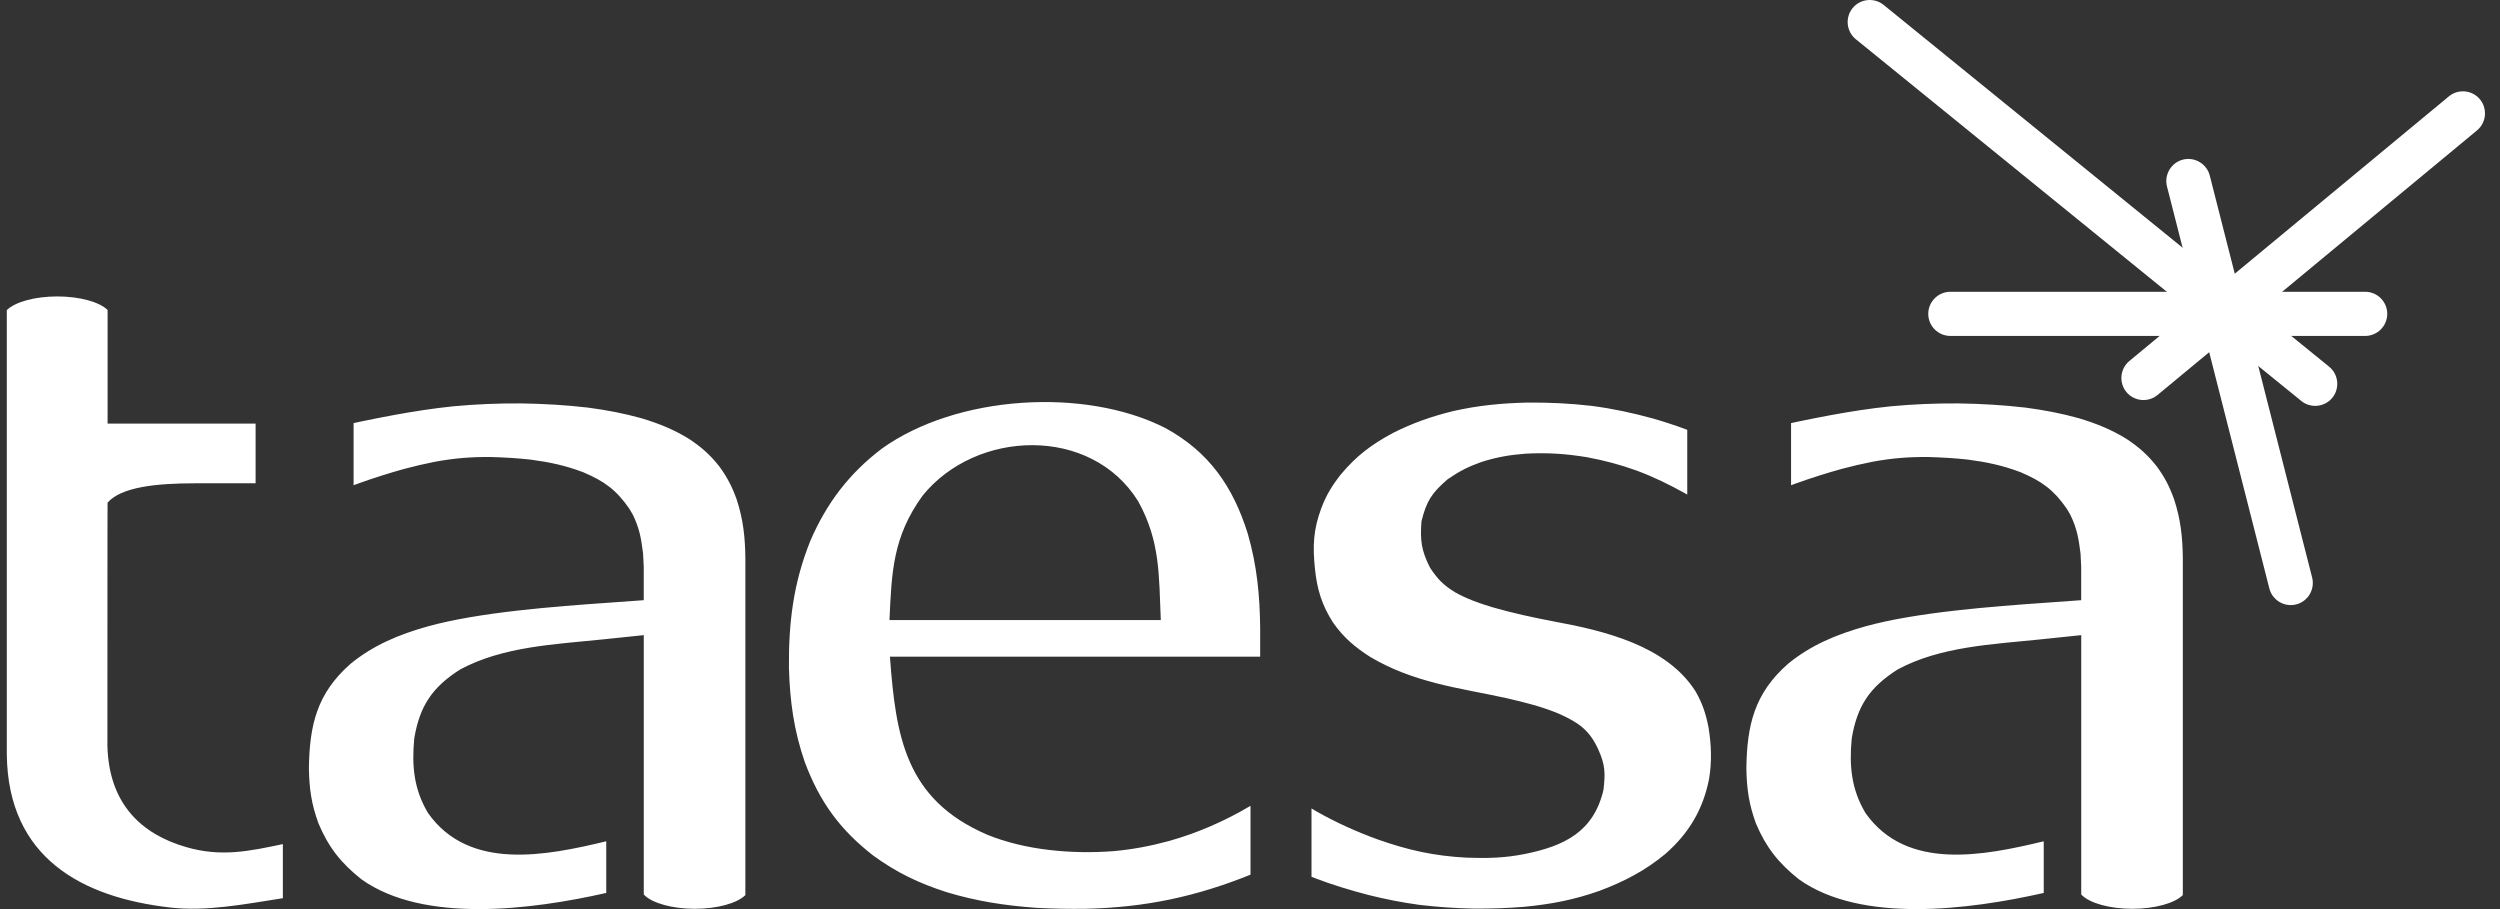 <svg width="132" height="48" viewBox="0 0 132 48" fill="none" xmlns="http://www.w3.org/2000/svg">
<rect x="0" y="0" width="132" height="48" fill="#333333" stroke="none"/>
<path fill-rule="evenodd" clip-rule="evenodd" d="M112.43 19.061L129.3 5.089C129.793 4.68 130.532 4.749 130.94 5.243H130.941C131.35 5.737 131.28 6.475 130.787 6.884L113.917 20.856C113.424 21.265 112.685 21.195 112.276 20.702V20.701C111.867 20.208 111.937 19.47 112.43 19.061Z" fill="white"/>
<path fill-rule="evenodd" clip-rule="evenodd" d="M102.978 15.406H124.883C125.523 15.406 126.047 15.93 126.047 16.572C126.047 17.213 125.523 17.737 124.883 17.737H102.978C102.337 17.737 101.812 17.213 101.812 16.572C101.812 15.93 102.337 15.406 102.978 15.406Z" fill="white"/>
<path d="M99.455 0.259L122.978 19.362C123.476 19.766 123.552 20.504 123.149 21L123.148 21.001C122.744 21.498 122.006 21.575 121.509 21.171L97.985 2.069C97.489 1.665 97.412 0.927 97.816 0.43C98.22 -0.068 98.957 -0.144 99.455 0.259Z" fill="white"/>
<path fill-rule="evenodd" clip-rule="evenodd" d="M116.676 9.27L122.081 30.496C122.239 31.118 121.86 31.755 121.239 31.913H121.238C120.618 32.072 119.98 31.692 119.822 31.072L114.417 9.845C114.259 9.223 114.638 8.586 115.258 8.428C115.88 8.27 116.517 8.649 116.676 9.27Z" fill="white"/>
<path d="M94.985 46.43C93.907 45.573 93.245 44.742 92.71 43.469C92.341 42.448 92.23 41.665 92.208 40.581C92.238 38.28 92.634 36.61 94.402 35.054C95.612 34.059 96.979 33.495 98.475 33.077C101.145 32.33 105.145 32.024 108.125 31.817L109.887 31.69V29.93L109.852 29.219C109.748 28.41 109.666 27.91 109.31 27.173L109.129 26.864C108.436 25.859 107.803 25.409 106.692 24.934C105.731 24.571 104.909 24.4 103.894 24.265C103.185 24.189 102.516 24.149 101.805 24.13C100.758 24.121 99.914 24.191 98.883 24.377C98.333 24.485 97.805 24.609 97.263 24.752C96.428 24.983 95.618 25.24 94.806 25.533L94.568 25.62V22.34L94.69 22.314L94.937 22.26C95.524 22.137 96.111 22.023 96.701 21.913C97.752 21.721 98.764 21.563 99.829 21.453C101.038 21.34 102.203 21.293 103.417 21.3C104.615 21.32 105.758 21.383 106.948 21.522C107.932 21.654 108.824 21.82 109.779 22.087C110.7 22.368 111.453 22.667 112.277 23.172C112.926 23.601 113.397 24.015 113.879 24.629C114.299 25.201 114.556 25.703 114.795 26.372C115.139 27.423 115.24 28.359 115.253 29.462V46.996V47.259L115.243 47.27C114.815 47.688 113.784 47.984 112.587 47.984C111.39 47.984 110.359 47.688 109.93 47.27L109.889 47.223V46.996V42.043V33.535L107.742 33.759C105.223 34.021 102.465 34.127 100.202 35.344C98.731 36.275 98.06 37.261 97.772 38.986C97.634 40.429 97.746 41.667 98.499 42.93C100.669 46.006 104.744 45.18 107.909 44.42V47.147C103.987 48.034 98.274 48.773 94.985 46.43ZM77.456 45.285C78.535 45.325 79.469 45.302 80.53 45.086C82.591 44.667 84.141 43.923 84.662 41.713C84.766 40.825 84.759 40.392 84.392 39.578C83.922 38.535 83.333 38.148 82.337 37.696C81.425 37.313 80.535 37.092 79.577 36.87C78.321 36.589 77.039 36.388 75.797 36.066C74.564 35.742 73.474 35.348 72.367 34.698C71.542 34.172 70.953 33.677 70.387 32.875C69.784 31.928 69.541 31.117 69.427 30.009C69.306 28.82 69.345 27.958 69.763 26.838C70.023 26.144 70.339 25.631 70.798 25.049C71.62 24.065 72.435 23.453 73.565 22.852C74.591 22.335 75.59 21.987 76.705 21.711C78.043 21.407 79.276 21.288 80.646 21.256C81.799 21.247 82.892 21.298 84.037 21.43C85.176 21.58 86.185 21.797 87.291 22.101C87.884 22.274 88.449 22.456 89.028 22.673L89.087 22.697V26.113L88.993 26.06C88.142 25.586 87.329 25.187 86.417 24.847C85.547 24.534 84.701 24.309 83.792 24.141C82.679 23.956 81.661 23.891 80.531 23.955C79.708 24.018 79.028 24.138 78.238 24.386C77.527 24.637 77.076 24.867 76.439 25.302C75.599 26.027 75.321 26.444 75.054 27.526C74.978 28.538 75.046 29.064 75.506 29.976C75.918 30.594 76.214 30.894 76.836 31.278C77.476 31.631 78.083 31.846 78.781 32.057C79.863 32.369 80.95 32.606 82.056 32.815C84.702 33.304 87.994 34.082 89.531 36.513C89.898 37.164 90.066 37.68 90.211 38.41C90.361 39.351 90.392 40.208 90.236 41.145C89.913 42.757 89.17 43.995 87.941 45.078C86.871 45.969 85.74 46.555 84.44 47.041C83.082 47.518 81.904 47.74 80.471 47.88C79.569 47.954 78.699 47.98 77.792 47.974C76.817 47.954 75.903 47.891 74.933 47.775C74.009 47.648 73.166 47.481 72.261 47.257C71.28 47 70.352 46.721 69.405 46.357L69.247 46.293V42.683L69.263 42.694L69.409 42.783L69.561 42.871C70.546 43.428 71.674 43.937 72.737 44.32C74.354 44.892 75.736 45.198 77.456 45.285ZM61.29 32.74C61.19 30.365 61.262 28.579 60.098 26.471C57.616 22.465 51.537 22.665 48.708 26.177C47.134 28.351 47.078 30.232 46.964 32.74H61.29ZM46.101 45.169C44.341 43.799 43.279 42.332 42.495 40.244C41.914 38.556 41.709 37.046 41.656 35.268C41.634 32.88 41.889 30.786 42.785 28.559C43.642 26.572 44.828 25.002 46.568 23.683C50.515 20.86 57.269 20.439 61.514 22.591C63.832 23.85 65.107 25.692 65.884 28.184C66.371 29.876 66.52 31.438 66.537 33.193V34.671H46.988C47.3 38.874 47.792 42.196 52.103 44.063C54.128 44.898 56.622 45.108 58.801 44.94C59.822 44.846 60.74 44.671 61.728 44.404C63.243 43.977 64.664 43.355 66.027 42.548V46.183C63.156 47.34 60.471 47.913 57.343 47.983C56.464 47.996 55.606 47.982 54.728 47.934C53.059 47.813 51.58 47.588 49.974 47.104C48.502 46.626 47.355 46.083 46.101 45.169ZM5.681 22.365H13.496V25.518H10.284C8.248 25.518 6.396 25.713 5.679 26.542C5.676 28.679 5.671 25.022 5.671 39.371C5.747 42.452 7.47 44.042 9.819 44.723C11.681 45.269 13.173 44.938 14.935 44.569V47.425C12.924 47.738 10.909 48.137 8.987 47.917C4.318 47.383 0.425 45.292 0.359 39.839V16.639V16.375L0.369 16.366C0.797 15.948 1.828 15.652 3.025 15.652C4.223 15.652 5.253 15.948 5.681 16.366V22.365ZM19.087 46.43C18.008 45.573 17.347 44.742 16.813 43.469C16.443 42.448 16.331 41.665 16.31 40.581C16.339 38.28 16.736 36.61 18.503 35.054C19.715 34.059 21.081 33.495 22.577 33.077C25.247 32.33 29.246 32.024 32.226 31.817L33.99 31.69V29.93L33.954 29.219C33.85 28.41 33.769 27.91 33.412 27.173L33.231 26.864C32.538 25.859 31.906 25.409 30.795 24.934C29.833 24.571 29.011 24.4 27.995 24.265C27.287 24.189 26.618 24.149 25.907 24.13C24.859 24.121 24.017 24.191 22.985 24.377C22.435 24.485 21.907 24.609 21.364 24.752C20.531 24.983 19.72 25.24 18.907 25.533L18.67 25.62V22.34L18.791 22.314L19.04 22.26C19.626 22.137 20.213 22.023 20.802 21.913C21.853 21.721 22.866 21.563 23.93 21.453C25.14 21.34 26.305 21.293 27.52 21.3C28.717 21.32 29.861 21.383 31.051 21.522C32.033 21.654 32.925 21.82 33.881 22.087C34.803 22.368 35.555 22.667 36.378 23.172C37.028 23.601 37.499 24.015 37.981 24.629C38.4 25.201 38.658 25.703 38.897 26.372C39.24 27.423 39.343 28.359 39.355 29.462V46.996V47.259L39.346 47.27C38.917 47.688 37.886 47.984 36.688 47.984C35.491 47.984 34.46 47.688 34.032 47.27L33.991 47.223V46.996V42.043V33.535L31.843 33.759C29.324 34.021 26.567 34.127 24.303 35.344C22.833 36.275 22.163 37.261 21.873 38.986C21.736 40.429 21.847 41.667 22.601 42.93C24.771 46.006 28.845 45.18 32.01 44.42V47.147C28.089 48.034 22.376 48.773 19.087 46.43Z" fill="white"/>
</svg>
